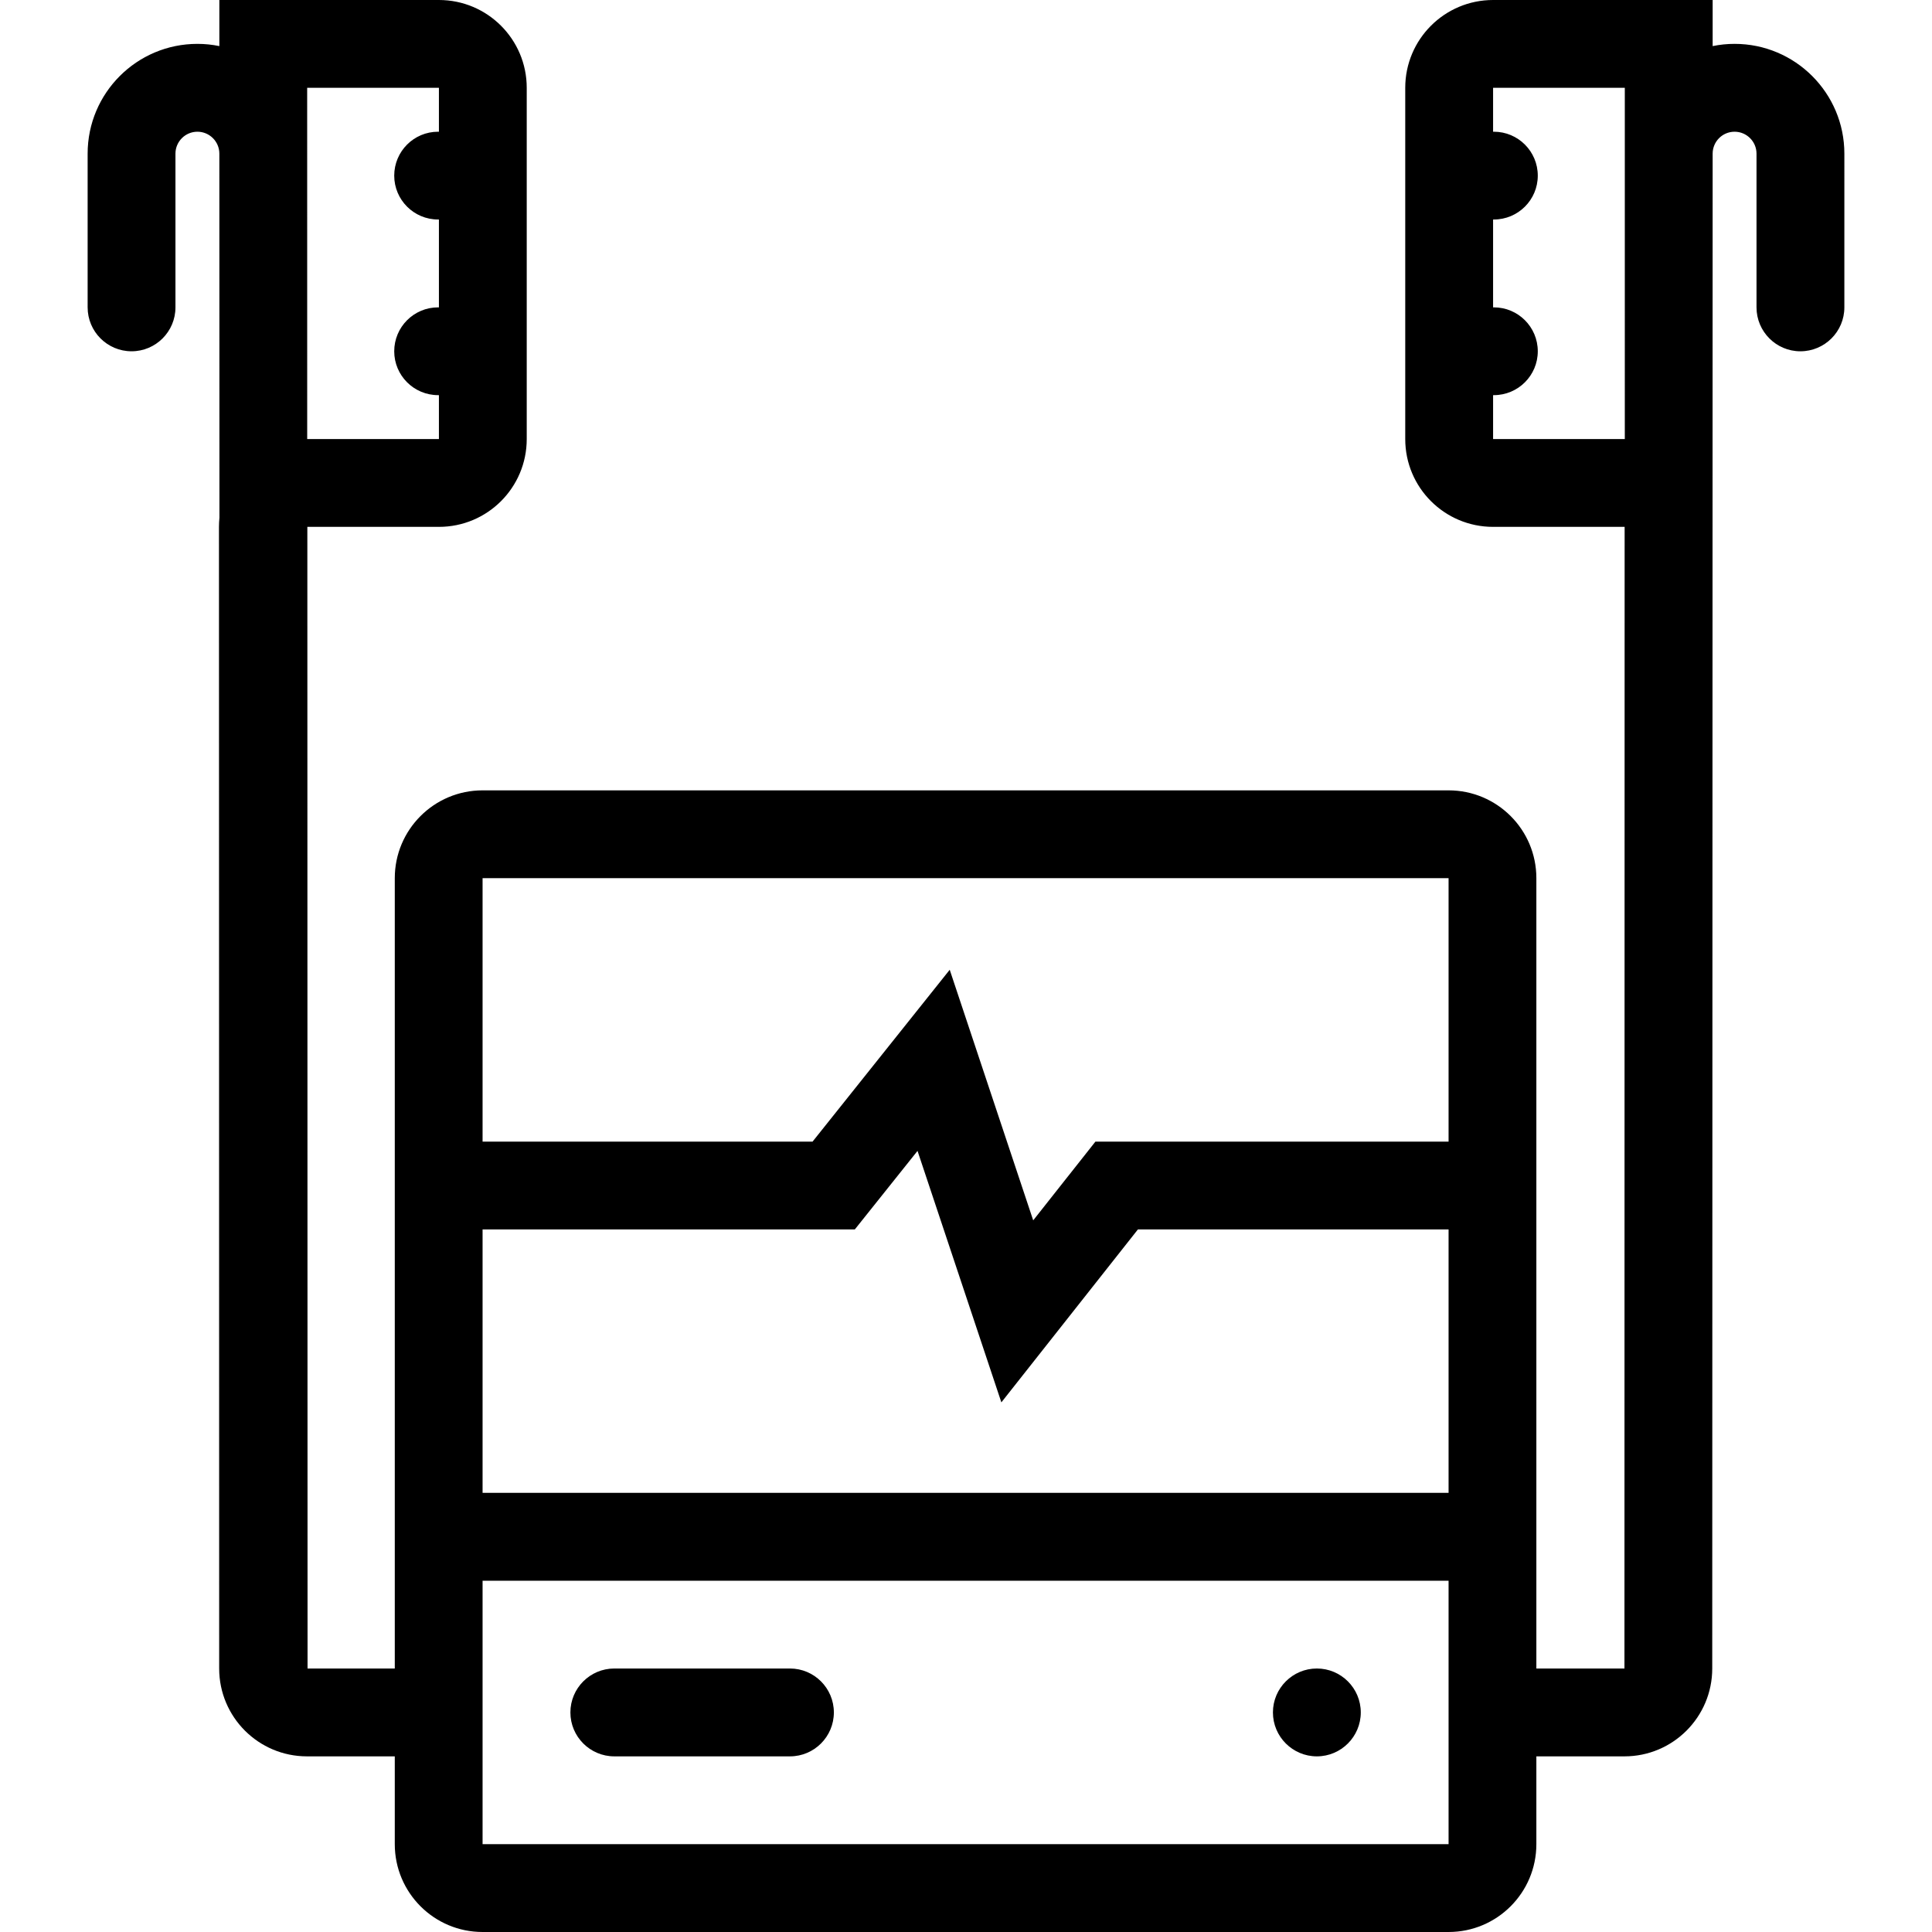 <?xml version="1.0" encoding="iso-8859-1"?>
<!-- Generator: Adobe Illustrator 19.0.0, SVG Export Plug-In . SVG Version: 6.00 Build 0)  -->
<svg version="1.1" id="Layer_1" xmlns="http://www.w3.org/2000/svg" xmlns:xlink="http://www.w3.org/1999/xlink" x="0px" y="0px"
	 viewBox="0 0 512.001 512.001" style="enable-background:new 0 0 512.001 512.001;" xml:space="preserve">
<g>
	<g>
		<path d="M209.349,442.172h-46.547c-6.43,0-11.641,5.219-11.641,11.641s5.211,11.641,11.641,11.641h46.547
			c6.422,0,11.633-5.219,11.633-11.641S215.771,442.172,209.349,442.172z"/>
	</g>
</g>
<g>
	<g>
		<path d="M348.981,442.172c-6.422,0-11.641,5.219-11.641,11.641s5.219,11.641,11.641,11.641s11.641-5.219,11.641-11.641
			S355.403,442.172,348.981,442.172z"/>
	</g>
</g>
<g>
	<g>
		<path d="M459.685,11.625c-2,0-3.938,0.203-5.812,0.594V0h-23.282h-34.906c-12.859,0-23.281,10.422-23.281,23.266v93.094
			c0,12.859,10.422,23.266,23.281,23.266h34.859l-0.047,302.547h-23.344V232.719c0-12.844-10.406-23.266-23.266-23.266h-256
			c-12.852,0-23.266,10.422-23.266,23.266v209.453H81.505L81.45,139.625h34.867c12.852,0,23.273-10.406,23.273-23.266V23.266
			C139.591,10.422,129.169,0,116.317,0H81.403H58.13v12.219c-1.875-0.391-3.82-0.594-5.812-0.594
			c-16.07,0-29.094,13.031-29.094,29.094v40.734c0,6.422,5.211,11.641,11.641,11.641c6.422,0,11.633-5.219,11.633-11.641V69.234
			V40.719c0-3.203,2.609-5.812,5.82-5.812c3.203,0,5.812,2.609,5.812,5.812l0.023,96.469c-0.078,0.812-0.125,1.625-0.125,2.438
			l0.055,302.547c0,12.859,10.422,23.281,23.273,23.281h0.148h23.117v23.266c0,12.859,10.414,23.281,23.266,23.281h256
			c12.859,0,23.266-10.422,23.266-23.281v-23.266h23.344c12.844,0,23.266-10.422,23.266-23.281l0.109-401.453
			c0-3.203,2.594-5.812,5.812-5.812c3.203,0,5.812,2.609,5.812,5.812v28.516v12.219c0,6.422,5.219,11.641,11.625,11.641
			c6.438,0,11.656-5.219,11.656-11.641V40.719C488.778,24.656,475.747,11.625,459.685,11.625z M81.411,116.36l-0.008-93.094h34.914
			v11.656c-0.07,0-0.141-0.016-0.211-0.016c-6.422,0-11.633,5.203-11.633,11.641c0,6.422,5.211,11.625,11.633,11.625
			c0.07,0,0.141,0,0.211,0v23.297c-0.07-0.016-0.141-0.016-0.211-0.016c-6.422,0-11.633,5.203-11.633,11.641
			c0,6.422,5.211,11.625,11.633,11.625c0.07,0,0.141,0,0.211,0v11.641H81.56h-0.109h-0.023H81.411z M383.888,488.719h-256v-69.812
			h256V488.719z M383.888,395.625h-256v-69.813h98.648L243.153,305l22.219,66.641l36.188-45.828h82.328V395.625z M383.888,302.547
			h-93.594l-16.484,20.859L251.685,257l-36.352,45.547h-87.445v-69.828h256V302.547z M430.591,116.359h-0.031c0,0,0,0-0.016,0
			h-0.109h-34.75v-11.641c0.062,0,0.125,0,0.203,0c6.422,0,11.641-5.203,11.641-11.625c0-6.438-5.219-11.641-11.641-11.641
			c-0.078,0-0.141,0-0.203,0.016V58.172c0.062,0,0.125,0,0.203,0c6.422,0,11.641-5.203,11.641-11.625
			c0-6.438-5.219-11.641-11.641-11.641c-0.078,0-0.141,0.016-0.203,0.016V23.266h34.906V116.359z"/>
	</g>
</g>
<g>
</g>
<g>
</g>
<g>
</g>
<g>
</g>
<g>
</g>
<g>
</g>
<g>
</g>
<g>
</g>
<g>
</g>
<g>
</g>
<g>
</g>
<g>
</g>
<g>
</g>
<g>
</g>
<g>
</g>
</svg>
